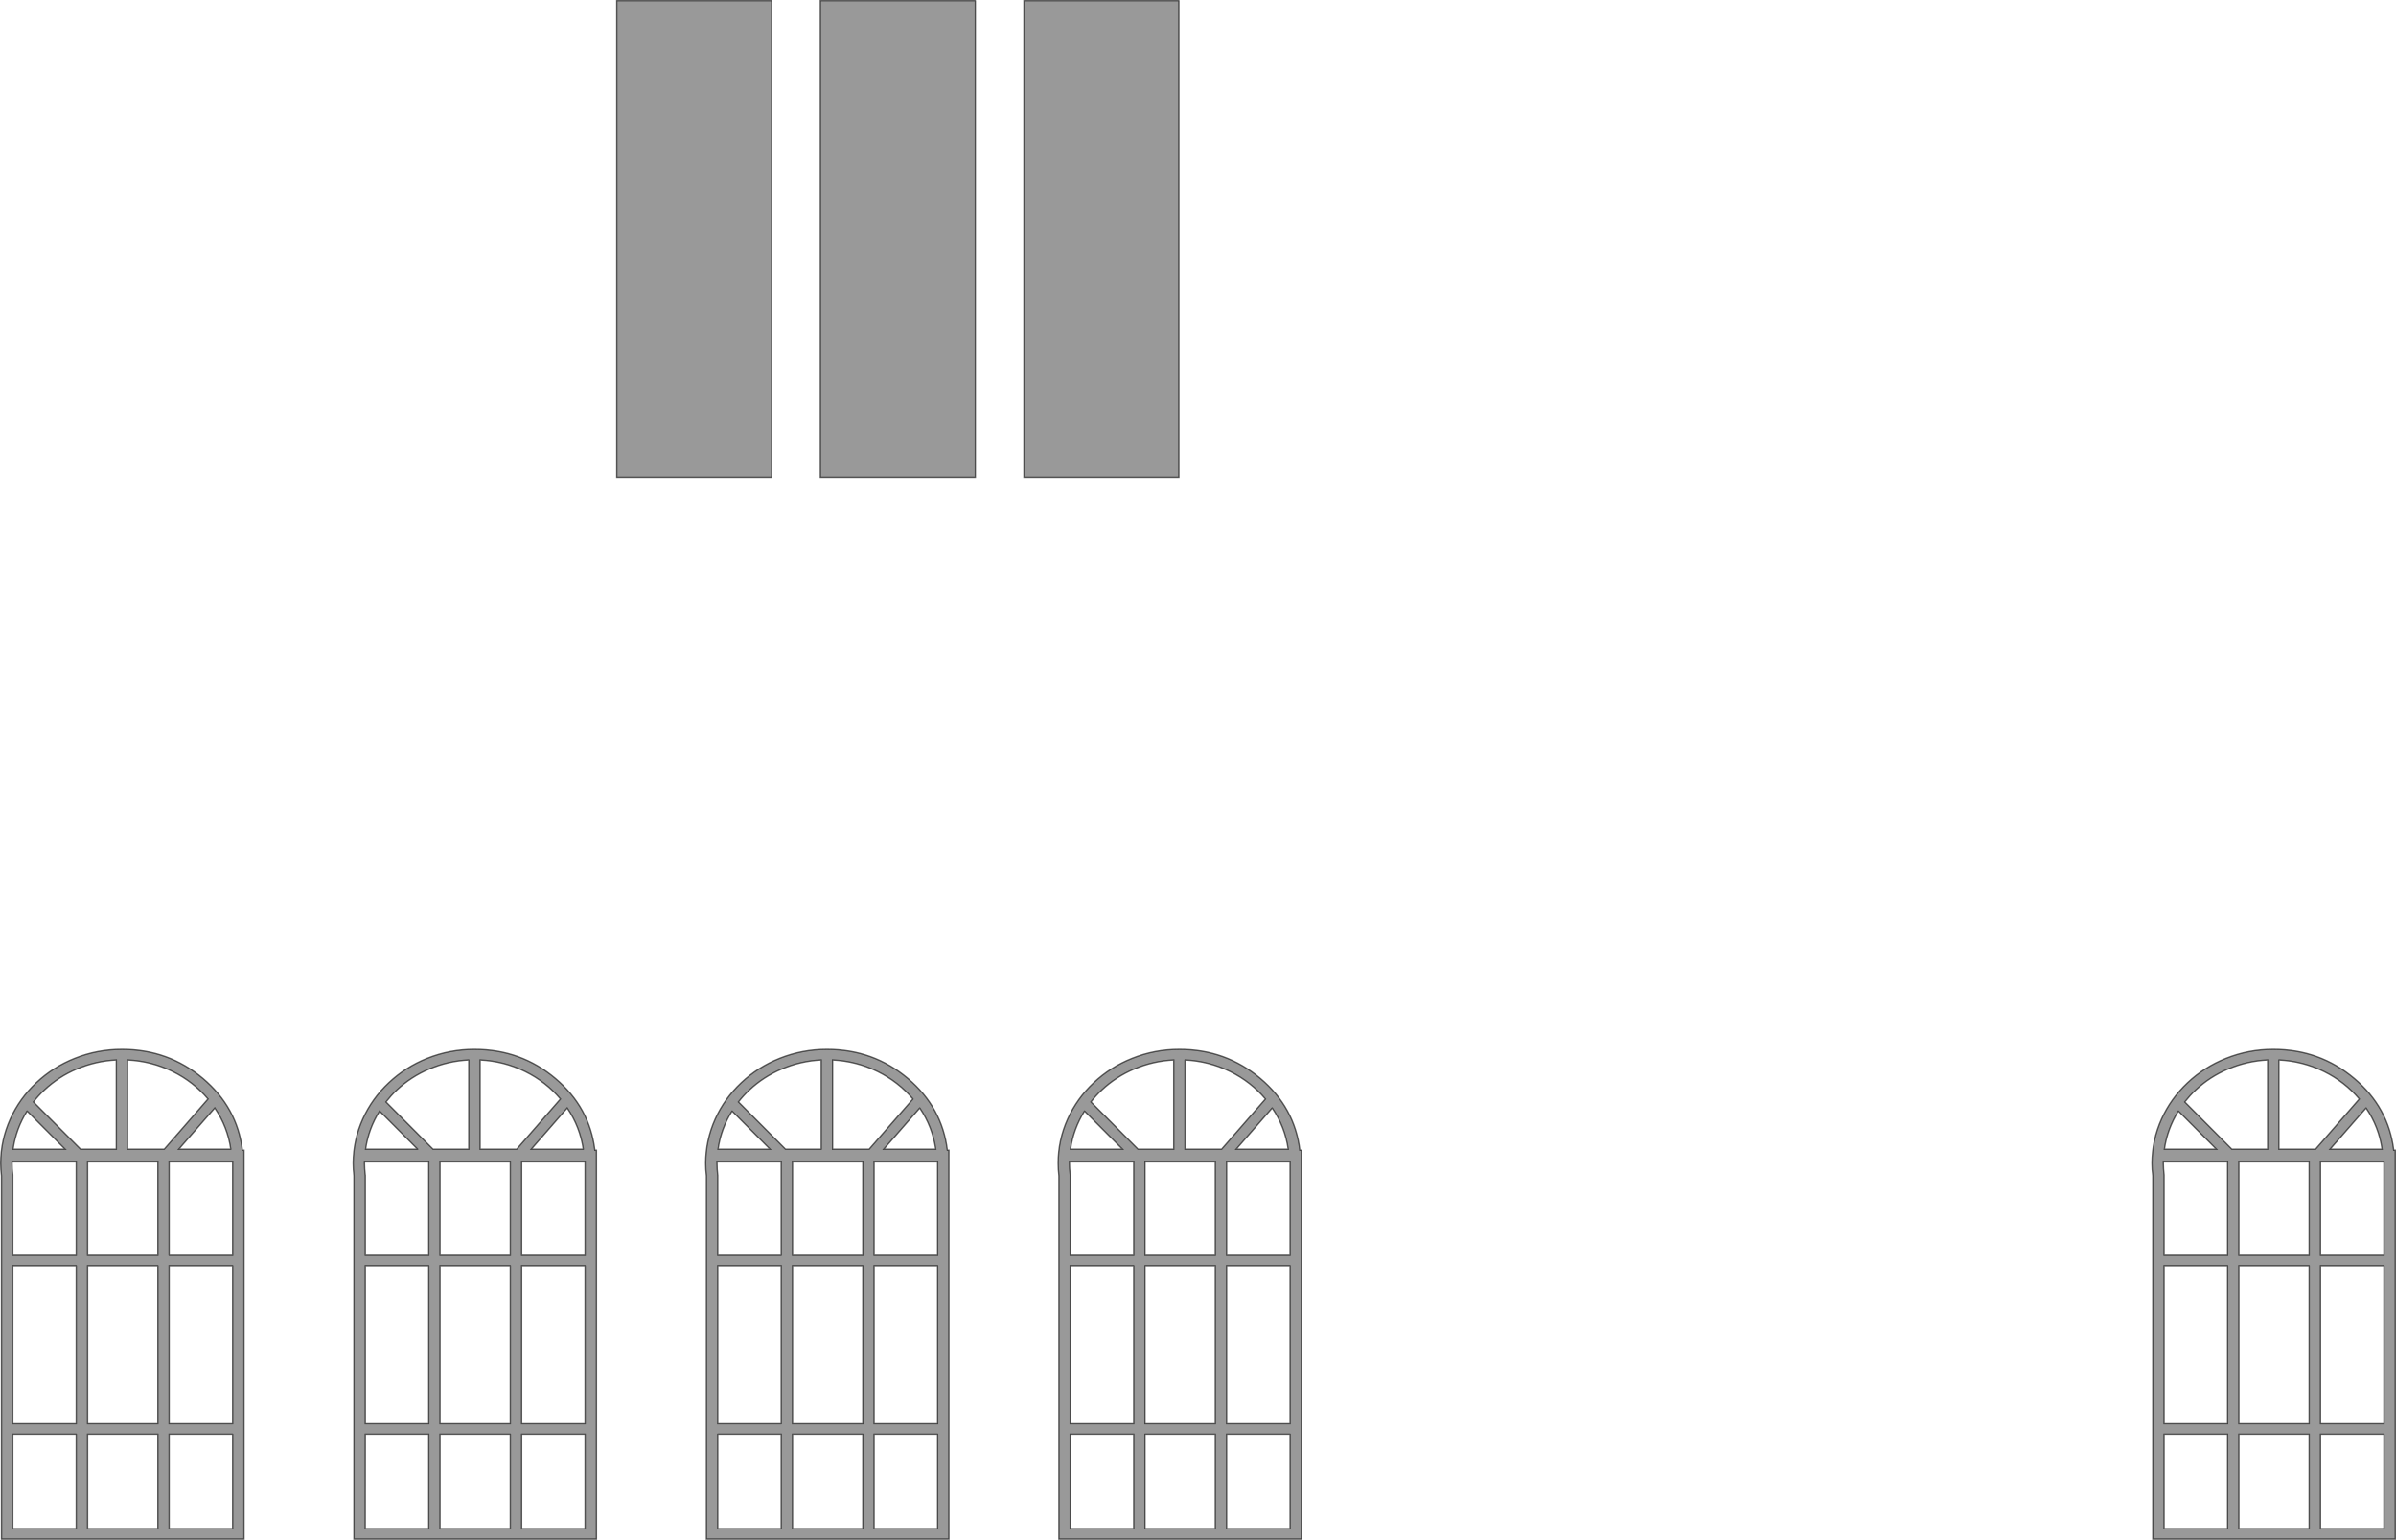 <?xml version="1.0" encoding="UTF-8" standalone="no"?>
<svg xmlns:xlink="http://www.w3.org/1999/xlink" height="1125.3px" width="1750.85px" xmlns="http://www.w3.org/2000/svg">
  <g transform="matrix(1.0, 0.0, 0.0, 1.0, 875.4, 562.65)">
    <path d="M-162.7 -562.15 L-162.7 -213.55 -275.95 -213.55 -275.95 -562.15 -162.7 -562.15 M-13.95 -562.15 L-13.95 -213.55 -127.15 -213.55 -127.15 -562.15 -13.95 -562.15 M-311.45 -213.55 L-424.7 -213.55 -424.7 -562.15 -311.45 -562.15 -311.45 -213.55 M67.3 485.35 L20.95 485.35 20.95 554.45 67.3 554.45 67.3 485.35 M67.3 362.45 L20.95 362.45 20.95 477.65 67.3 477.65 67.3 362.45 M54.25 247.05 L27.9 277.2 65.95 277.2 Q63.65 260.95 54.25 247.05 M67.3 286.45 L20.95 286.45 20.95 354.75 67.3 354.75 67.3 286.45 M706.0 554.45 L752.4 554.45 752.4 485.35 706.0 485.35 706.0 554.45 M812.0 554.45 L812.0 485.35 760.65 485.35 760.65 554.45 812.0 554.45 M866.65 485.35 L820.3 485.35 820.3 554.45 866.65 554.45 866.65 485.35 M812.0 362.45 L760.65 362.45 760.65 477.65 812.0 477.65 812.0 362.45 M866.65 362.45 L820.3 362.45 820.3 477.65 866.65 477.65 866.65 362.45 M853.6 247.05 L827.25 277.2 865.3 277.2 Q863.0 260.95 853.6 247.05 M866.65 286.45 L820.3 286.45 820.3 354.75 866.65 354.75 866.65 286.45 M752.4 362.45 L706.0 362.45 706.0 477.65 752.4 477.65 752.4 362.45 M760.65 286.45 L760.65 354.75 812.0 354.75 812.0 286.45 760.65 286.45 M716.45 249.3 Q708.35 262.3 706.2 277.2 L744.25 277.2 716.45 249.3 M705.45 287.45 Q705.45 291.5 706.0 296.0 L706.0 354.75 752.4 354.75 752.4 286.45 705.5 286.45 705.45 287.45 M789.9 212.0 L789.9 277.2 816.65 277.2 848.65 240.5 Q838.05 227.95 823.0 220.5 807.45 212.85 789.9 212.0 M751.3 210.8 Q767.75 204.25 785.8 204.25 819.8 204.25 845.0 225.55 870.05 246.7 873.8 277.95 L874.95 277.95 874.95 562.15 697.75 562.15 697.75 296.65 Q697.15 292.1 697.15 287.45 697.2 270.55 704.15 255.1 710.9 240.15 723.15 228.65 735.4 217.1 751.3 210.8 M752.75 218.6 Q739.4 224.25 729.0 234.0 725.0 237.75 721.1 242.65 L755.5 277.2 781.65 277.2 781.65 212.0 Q766.5 212.75 752.75 218.6 M-819.7 485.35 L-866.05 485.35 -866.05 554.45 -819.7 554.45 -819.7 485.35 M-705.4 485.35 L-751.8 485.35 -751.8 554.45 -705.4 554.45 -705.4 485.35 M-760.05 554.45 L-760.05 485.35 -811.4 485.35 -811.4 554.45 -760.05 554.45 M-760.05 362.45 L-811.4 362.45 -811.4 477.65 -760.05 477.65 -760.05 362.45 M-751.8 354.75 L-705.4 354.75 -705.4 286.45 -751.8 286.45 -751.8 354.75 M-705.4 362.45 L-751.8 362.45 -751.8 477.65 -705.4 477.65 -705.4 362.45 M-782.15 212.0 L-782.15 277.2 -755.4 277.2 -723.4 240.5 Q-734.0 227.95 -749.05 220.5 -764.6 212.85 -782.15 212.0 M-706.75 277.2 Q-709.05 260.95 -718.45 247.05 L-744.8 277.2 -706.75 277.2 M-811.4 286.45 L-811.4 354.75 -760.05 354.75 -760.05 286.45 -811.4 286.45 M-819.7 362.45 L-866.05 362.45 -866.05 477.65 -819.7 477.65 -819.7 362.45 M-855.6 249.3 Q-863.7 262.15 -865.85 277.2 L-827.8 277.2 -855.6 249.3 M-866.6 287.45 Q-866.6 291.5 -866.05 296.0 L-866.05 354.75 -819.7 354.75 -819.7 286.45 -866.55 286.45 -866.6 287.45 M-848.9 228.65 Q-836.65 217.1 -820.75 210.8 -804.3 204.25 -786.25 204.25 -752.3 204.25 -727.05 225.55 -702.05 246.7 -698.25 277.95 L-697.1 277.95 -697.1 562.15 -874.3 562.15 -874.3 296.65 Q-874.9 292.1 -874.9 287.45 -874.85 270.55 -867.9 255.1 -861.15 240.15 -848.9 228.65 M-819.3 218.6 Q-832.65 224.25 -843.05 234.0 -847.35 238.05 -850.95 242.65 L-816.5 277.2 -790.4 277.2 -790.4 212.0 Q-805.55 212.75 -819.3 218.6 M-38.7 362.45 L-38.7 477.65 12.65 477.65 12.65 362.45 -38.7 362.45 M-304.55 477.65 L-304.55 362.45 -350.9 362.45 -350.9 477.65 -304.55 477.65 M-244.9 485.35 L-296.25 485.35 -296.25 554.45 -244.9 554.45 -244.9 485.35 M-190.25 485.35 L-236.65 485.35 -236.65 554.45 -190.25 554.45 -190.25 485.35 M-93.35 554.45 L-46.95 554.45 -46.95 485.35 -93.35 485.35 -93.35 554.45 M-38.7 485.35 L-38.7 554.45 12.65 554.45 12.65 485.35 -38.7 485.35 M-608.5 554.45 L-562.1 554.45 -562.1 485.35 -608.45 485.35 -608.5 554.45 M-502.5 485.35 L-553.85 485.35 -553.85 554.45 -502.5 554.45 -502.5 485.35 M-447.85 554.45 L-447.85 485.35 -494.2 485.35 -494.2 554.45 -447.85 554.45 M-350.9 485.35 L-350.9 554.45 -304.55 554.45 -304.55 485.35 -350.9 485.35 M-447.85 362.45 L-494.2 362.45 -494.2 477.65 -447.85 477.65 -447.85 362.45 M-449.15 277.2 Q-451.55 260.9 -460.9 247.05 L-487.2 277.2 -449.15 277.2 M-340.45 249.3 Q-348.55 262.15 -350.7 277.2 L-312.65 277.2 -340.45 249.3 M-562.1 362.45 L-608.45 362.45 -608.45 477.65 -562.1 477.65 -562.1 362.45 M-494.2 286.45 L-494.2 354.75 -447.85 354.75 -447.85 286.45 -494.2 286.45 M-502.5 362.45 L-553.85 362.45 -553.85 477.65 -502.5 477.65 -502.5 362.45 M-570.2 277.2 L-598.0 249.3 Q-606.1 262.15 -608.25 277.2 L-570.2 277.2 M-609.0 286.45 L-609.05 287.45 Q-609.05 291.5 -608.5 296.0 L-608.45 296.2 -608.45 354.75 -562.1 354.75 -562.1 286.45 -609.0 286.45 M-502.5 286.45 L-553.85 286.45 -553.85 354.75 -502.5 354.75 -502.5 286.45 M-532.85 212.0 Q-548.0 212.75 -561.75 218.6 -575.1 224.25 -585.5 234.0 -589.6 237.9 -593.35 242.65 L-558.95 277.2 -532.85 277.2 -532.85 212.0 M-563.2 210.8 Q-546.7 204.25 -528.7 204.25 -494.7 204.25 -469.5 225.55 -444.45 246.7 -440.7 277.95 L-439.55 277.95 -439.55 562.15 -616.75 562.15 -616.75 296.65 Q-617.3 291.85 -617.3 287.45 -617.25 270.55 -610.3 255.1 -603.55 240.15 -591.3 228.65 -579.05 217.1 -563.2 210.8 M-491.5 220.5 Q-507.0 212.85 -524.55 212.0 L-524.55 277.2 -497.85 277.2 -465.85 240.5 Q-476.45 227.95 -491.5 220.5 M-46.95 362.45 L-93.35 362.45 -93.35 477.65 -46.95 477.65 -46.95 362.45 M-38.7 286.45 L-38.7 354.75 12.65 354.75 12.65 286.45 -38.7 286.45 M-82.9 249.3 Q-91.0 262.3 -93.15 277.2 L-55.1 277.2 -82.9 249.3 M-93.85 286.45 L-93.9 287.45 Q-93.9 291.5 -93.35 296.0 L-93.35 354.75 -46.95 354.75 -46.95 286.45 -93.85 286.45 M-9.45 212.0 L-9.45 277.2 17.25 277.2 49.3 240.5 Q38.7 227.95 23.65 220.5 8.1 212.85 -9.45 212.0 M-76.2 228.65 Q-63.95 217.1 -48.05 210.8 -31.6 204.25 -13.55 204.25 20.4 204.25 45.65 225.55 70.7 246.7 74.45 277.95 L75.6 277.95 75.6 562.15 -101.6 562.15 -101.6 296.65 Q-102.15 291.85 -102.15 287.45 -102.15 270.55 -95.2 255.1 -88.45 240.15 -76.2 228.65 M-46.6 218.6 Q-59.95 224.25 -70.35 234.0 -74.75 238.15 -78.2 242.65 L-43.8 277.2 -17.7 277.2 -17.7 212.0 Q-32.85 212.75 -46.6 218.6 M-304.55 354.75 L-304.55 286.45 -351.45 286.45 -351.45 287.45 Q-351.45 291.95 -350.95 296.0 L-350.9 296.2 -350.9 354.75 -304.55 354.75 M-190.25 362.45 L-236.65 362.45 -236.65 477.65 -190.25 477.65 -190.25 362.45 M-244.9 362.45 L-296.25 362.45 -296.25 477.65 -244.9 477.65 -244.9 362.45 M-275.3 277.2 L-275.3 212.0 Q-290.45 212.75 -304.15 218.6 -317.5 224.25 -327.9 234.0 -332.2 238.05 -335.8 242.65 L-301.4 277.2 -275.3 277.2 M-244.9 286.45 L-296.25 286.45 -296.25 354.75 -244.9 354.75 -244.9 286.45 M-203.3 247.05 L-229.65 277.2 -191.6 277.2 Q-193.95 260.95 -203.3 247.05 M-190.25 286.45 L-236.65 286.45 -236.65 354.75 -190.25 354.75 -190.25 286.45 M-183.15 277.95 L-182.0 277.95 -182.0 562.15 -359.2 562.15 -359.2 296.65 Q-359.75 291.85 -359.75 287.45 -359.7 270.55 -352.75 255.1 -346.0 240.15 -333.75 228.65 -321.5 217.1 -305.65 210.8 -289.15 204.25 -271.15 204.25 -237.15 204.25 -211.95 225.55 -186.9 246.7 -183.15 277.95 M-208.25 240.5 Q-218.9 227.95 -233.95 220.5 -249.45 212.85 -267.0 212.0 L-267.0 277.2 -240.3 277.2 -208.25 240.5" fill="#000000" fill-opacity="0.4" fill-rule="evenodd" stroke="none"/>
    <path d="M-162.7 -562.15 L-162.7 -213.55 -275.95 -213.55 -275.95 -562.15 -162.7 -562.15 M-13.95 -562.15 L-13.95 -213.55 -127.15 -213.55 -127.15 -562.15 -13.95 -562.15 M-311.45 -213.55 L-424.7 -213.55 -424.7 -562.15 -311.45 -562.15 -311.45 -213.55 M-208.25 240.5 L-240.3 277.2 -267.0 277.2 -267.0 212.0 Q-249.45 212.85 -233.95 220.5 -218.9 227.95 -208.25 240.5 M-183.15 277.95 Q-186.9 246.7 -211.95 225.55 -237.15 204.25 -271.15 204.25 -289.15 204.25 -305.65 210.8 -321.5 217.1 -333.75 228.65 -346.0 240.15 -352.75 255.1 -359.7 270.55 -359.75 287.45 -359.75 291.85 -359.2 296.65 L-359.2 562.15 -182.0 562.15 -182.0 277.95 -183.15 277.95 M-190.25 286.45 L-190.25 354.75 -236.65 354.75 -236.65 286.45 -190.25 286.45 M-203.3 247.05 Q-193.95 260.95 -191.6 277.2 L-229.65 277.2 -203.3 247.05 M-244.9 286.45 L-244.9 354.75 -296.25 354.75 -296.25 286.45 -244.9 286.45 M-275.3 277.2 L-301.4 277.2 -335.8 242.65 Q-332.2 238.05 -327.9 234.0 -317.5 224.25 -304.15 218.6 -290.45 212.75 -275.3 212.0 L-275.3 277.2 M-244.9 362.45 L-244.9 477.65 -296.25 477.65 -296.25 362.45 -244.9 362.45 M-190.25 362.45 L-190.25 477.65 -236.65 477.65 -236.65 362.45 -190.25 362.45 M-304.55 354.75 L-350.9 354.75 -350.9 296.2 -350.95 296.0 Q-351.45 291.95 -351.45 287.45 L-351.45 286.45 -304.55 286.45 -304.55 354.75 M-46.6 218.6 Q-32.85 212.75 -17.7 212.0 L-17.7 277.2 -43.8 277.2 -78.2 242.65 Q-74.75 238.15 -70.35 234.0 -59.95 224.25 -46.6 218.6 M-76.2 228.65 Q-88.45 240.15 -95.2 255.1 -102.15 270.55 -102.15 287.45 -102.15 291.85 -101.6 296.65 L-101.6 562.15 75.6 562.15 75.6 277.95 74.45 277.95 Q70.7 246.7 45.65 225.55 20.4 204.25 -13.55 204.25 -31.6 204.25 -48.05 210.8 -63.95 217.1 -76.2 228.65 M-9.45 212.0 Q8.1 212.85 23.65 220.5 38.7 227.95 49.3 240.5 L17.25 277.2 -9.45 277.2 -9.45 212.0 M-93.85 286.45 L-46.95 286.45 -46.95 354.75 -93.35 354.75 -93.35 296.0 Q-93.9 291.5 -93.9 287.45 L-93.85 286.45 M-82.9 249.3 L-55.1 277.2 -93.15 277.2 Q-91.0 262.3 -82.9 249.3 M-38.7 286.45 L12.65 286.45 12.65 354.75 -38.7 354.75 -38.7 286.45 M-46.95 362.45 L-46.95 477.65 -93.35 477.65 -93.35 362.45 -46.95 362.45 M-491.5 220.5 Q-476.45 227.95 -465.85 240.5 L-497.85 277.2 -524.55 277.2 -524.55 212.0 Q-507.0 212.85 -491.5 220.5 M-563.2 210.8 Q-579.05 217.1 -591.3 228.65 -603.55 240.15 -610.3 255.1 -617.25 270.55 -617.3 287.45 -617.3 291.85 -616.75 296.65 L-616.75 562.15 -439.55 562.15 -439.55 277.95 -440.7 277.95 Q-444.45 246.7 -469.5 225.55 -494.7 204.25 -528.7 204.25 -546.7 204.25 -563.2 210.8 M-532.85 212.0 L-532.85 277.2 -558.95 277.2 -593.35 242.65 Q-589.6 237.9 -585.5 234.0 -575.1 224.25 -561.75 218.6 -548.0 212.75 -532.85 212.0 M-502.5 286.45 L-502.5 354.75 -553.85 354.75 -553.85 286.45 -502.5 286.45 M-609.0 286.45 L-562.1 286.45 -562.1 354.75 -608.45 354.75 -608.45 296.2 -608.5 296.0 Q-609.05 291.5 -609.05 287.45 L-609.0 286.45 M-570.2 277.2 L-608.25 277.2 Q-606.1 262.15 -598.0 249.3 L-570.2 277.2 M-502.5 362.45 L-502.5 477.65 -553.85 477.65 -553.85 362.45 -502.5 362.45 M-494.2 286.45 L-447.85 286.45 -447.85 354.75 -494.2 354.75 -494.2 286.45 M-562.1 362.45 L-562.1 477.65 -608.45 477.65 -608.45 362.45 -562.1 362.45 M-340.45 249.3 L-312.65 277.2 -350.7 277.2 Q-348.55 262.15 -340.45 249.3 M-449.15 277.2 L-487.2 277.2 -460.9 247.05 Q-451.55 260.9 -449.15 277.2 M-447.85 362.45 L-447.85 477.65 -494.2 477.65 -494.2 362.45 -447.85 362.45 M-350.9 485.35 L-304.55 485.35 -304.55 554.45 -350.9 554.45 -350.9 485.35 M-447.85 554.45 L-494.2 554.45 -494.2 485.35 -447.85 485.35 -447.85 554.45 M-502.5 485.35 L-502.5 554.45 -553.85 554.45 -553.85 485.35 -502.5 485.35 M-608.5 554.45 L-608.45 485.35 -562.1 485.35 -562.1 554.45 -608.5 554.45 M-38.7 485.35 L12.65 485.35 12.65 554.45 -38.7 554.45 -38.7 485.35 M-93.35 554.45 L-93.35 485.35 -46.95 485.35 -46.95 554.45 -93.35 554.45 M-190.25 485.35 L-190.25 554.45 -236.65 554.45 -236.65 485.35 -190.25 485.35 M-244.9 485.35 L-244.9 554.45 -296.25 554.45 -296.25 485.35 -244.9 485.35 M-304.55 477.65 L-350.9 477.65 -350.9 362.45 -304.55 362.45 -304.55 477.65 M-38.7 362.45 L12.65 362.45 12.65 477.65 -38.7 477.65 -38.7 362.45 M-819.3 218.6 Q-805.55 212.75 -790.4 212.0 L-790.4 277.2 -816.5 277.2 -850.95 242.65 Q-847.35 238.05 -843.05 234.0 -832.65 224.25 -819.3 218.6 M-848.9 228.65 Q-861.15 240.15 -867.9 255.1 -874.85 270.55 -874.9 287.45 -874.9 292.1 -874.3 296.65 L-874.3 562.15 -697.1 562.15 -697.1 277.95 -698.25 277.95 Q-702.05 246.7 -727.05 225.55 -752.3 204.25 -786.25 204.25 -804.3 204.25 -820.75 210.8 -836.65 217.1 -848.9 228.65 M-866.6 287.45 L-866.55 286.45 -819.7 286.45 -819.7 354.75 -866.05 354.75 -866.05 296.0 Q-866.6 291.5 -866.6 287.45 M-855.6 249.3 L-827.8 277.2 -865.85 277.2 Q-863.7 262.15 -855.6 249.3 M-819.7 362.45 L-819.7 477.65 -866.05 477.65 -866.05 362.45 -819.7 362.45 M-811.4 286.45 L-760.05 286.45 -760.05 354.75 -811.4 354.75 -811.4 286.45 M-706.75 277.2 L-744.8 277.2 -718.45 247.05 Q-709.05 260.95 -706.75 277.2 M-782.15 212.0 Q-764.6 212.85 -749.05 220.5 -734.0 227.95 -723.4 240.5 L-755.4 277.2 -782.15 277.2 -782.15 212.0 M-705.4 362.45 L-705.4 477.65 -751.8 477.65 -751.8 362.45 -705.4 362.45 M-751.8 354.75 L-751.8 286.45 -705.4 286.45 -705.4 354.75 -751.8 354.75 M-760.05 362.45 L-760.05 477.65 -811.4 477.65 -811.4 362.45 -760.05 362.45 M-760.05 554.45 L-811.4 554.45 -811.4 485.35 -760.05 485.35 -760.05 554.45 M-705.4 485.35 L-705.4 554.45 -751.8 554.45 -751.8 485.35 -705.4 485.35 M-819.7 485.35 L-819.7 554.45 -866.05 554.45 -866.05 485.35 -819.7 485.35 M752.75 218.6 Q766.5 212.75 781.65 212.0 L781.65 277.2 755.5 277.2 721.1 242.65 Q725.0 237.75 729.0 234.0 739.4 224.25 752.75 218.6 M751.3 210.8 Q735.4 217.1 723.15 228.65 710.9 240.15 704.15 255.1 697.2 270.55 697.15 287.45 697.15 292.1 697.75 296.65 L697.75 562.15 874.95 562.15 874.95 277.95 873.8 277.95 Q870.05 246.7 845.0 225.55 819.8 204.25 785.8 204.25 767.75 204.25 751.3 210.8 M789.9 212.0 Q807.45 212.85 823.0 220.5 838.05 227.95 848.65 240.5 L816.65 277.2 789.9 277.2 789.9 212.0 M705.45 287.45 L705.5 286.45 752.4 286.45 752.4 354.75 706.0 354.75 706.0 296.0 Q705.45 291.5 705.45 287.45 M716.45 249.3 L744.25 277.2 706.2 277.2 Q708.35 262.3 716.45 249.3 M760.65 286.45 L812.0 286.45 812.0 354.75 760.65 354.75 760.65 286.45 M752.4 362.45 L752.4 477.65 706.0 477.65 706.0 362.45 752.4 362.45 M866.65 286.45 L866.65 354.75 820.3 354.75 820.3 286.45 866.65 286.45 M853.6 247.05 Q863.0 260.95 865.3 277.2 L827.25 277.2 853.6 247.05 M866.65 362.45 L866.65 477.65 820.3 477.65 820.3 362.45 866.65 362.45 M812.0 362.45 L812.0 477.65 760.65 477.65 760.65 362.45 812.0 362.45 M866.65 485.35 L866.65 554.45 820.3 554.45 820.3 485.35 866.65 485.35 M812.0 554.45 L760.65 554.45 760.65 485.35 812.0 485.35 812.0 554.45 M706.0 554.45 L706.0 485.35 752.4 485.35 752.4 554.45 706.0 554.45 M67.3 286.45 L67.3 354.75 20.95 354.75 20.95 286.45 67.3 286.45 M54.25 247.05 Q63.65 260.95 65.95 277.2 L27.9 277.2 54.25 247.05 M67.3 362.45 L67.3 477.65 20.95 477.65 20.95 362.45 67.3 362.45 M67.3 485.35 L67.3 554.45 20.95 554.45 20.95 485.35 67.3 485.35" fill="none" stroke="#000000" stroke-linecap="round" stroke-linejoin="miter-clip" stroke-miterlimit="4.0" stroke-opacity="0.6" stroke-width="1.0"/>
  </g>
</svg>
